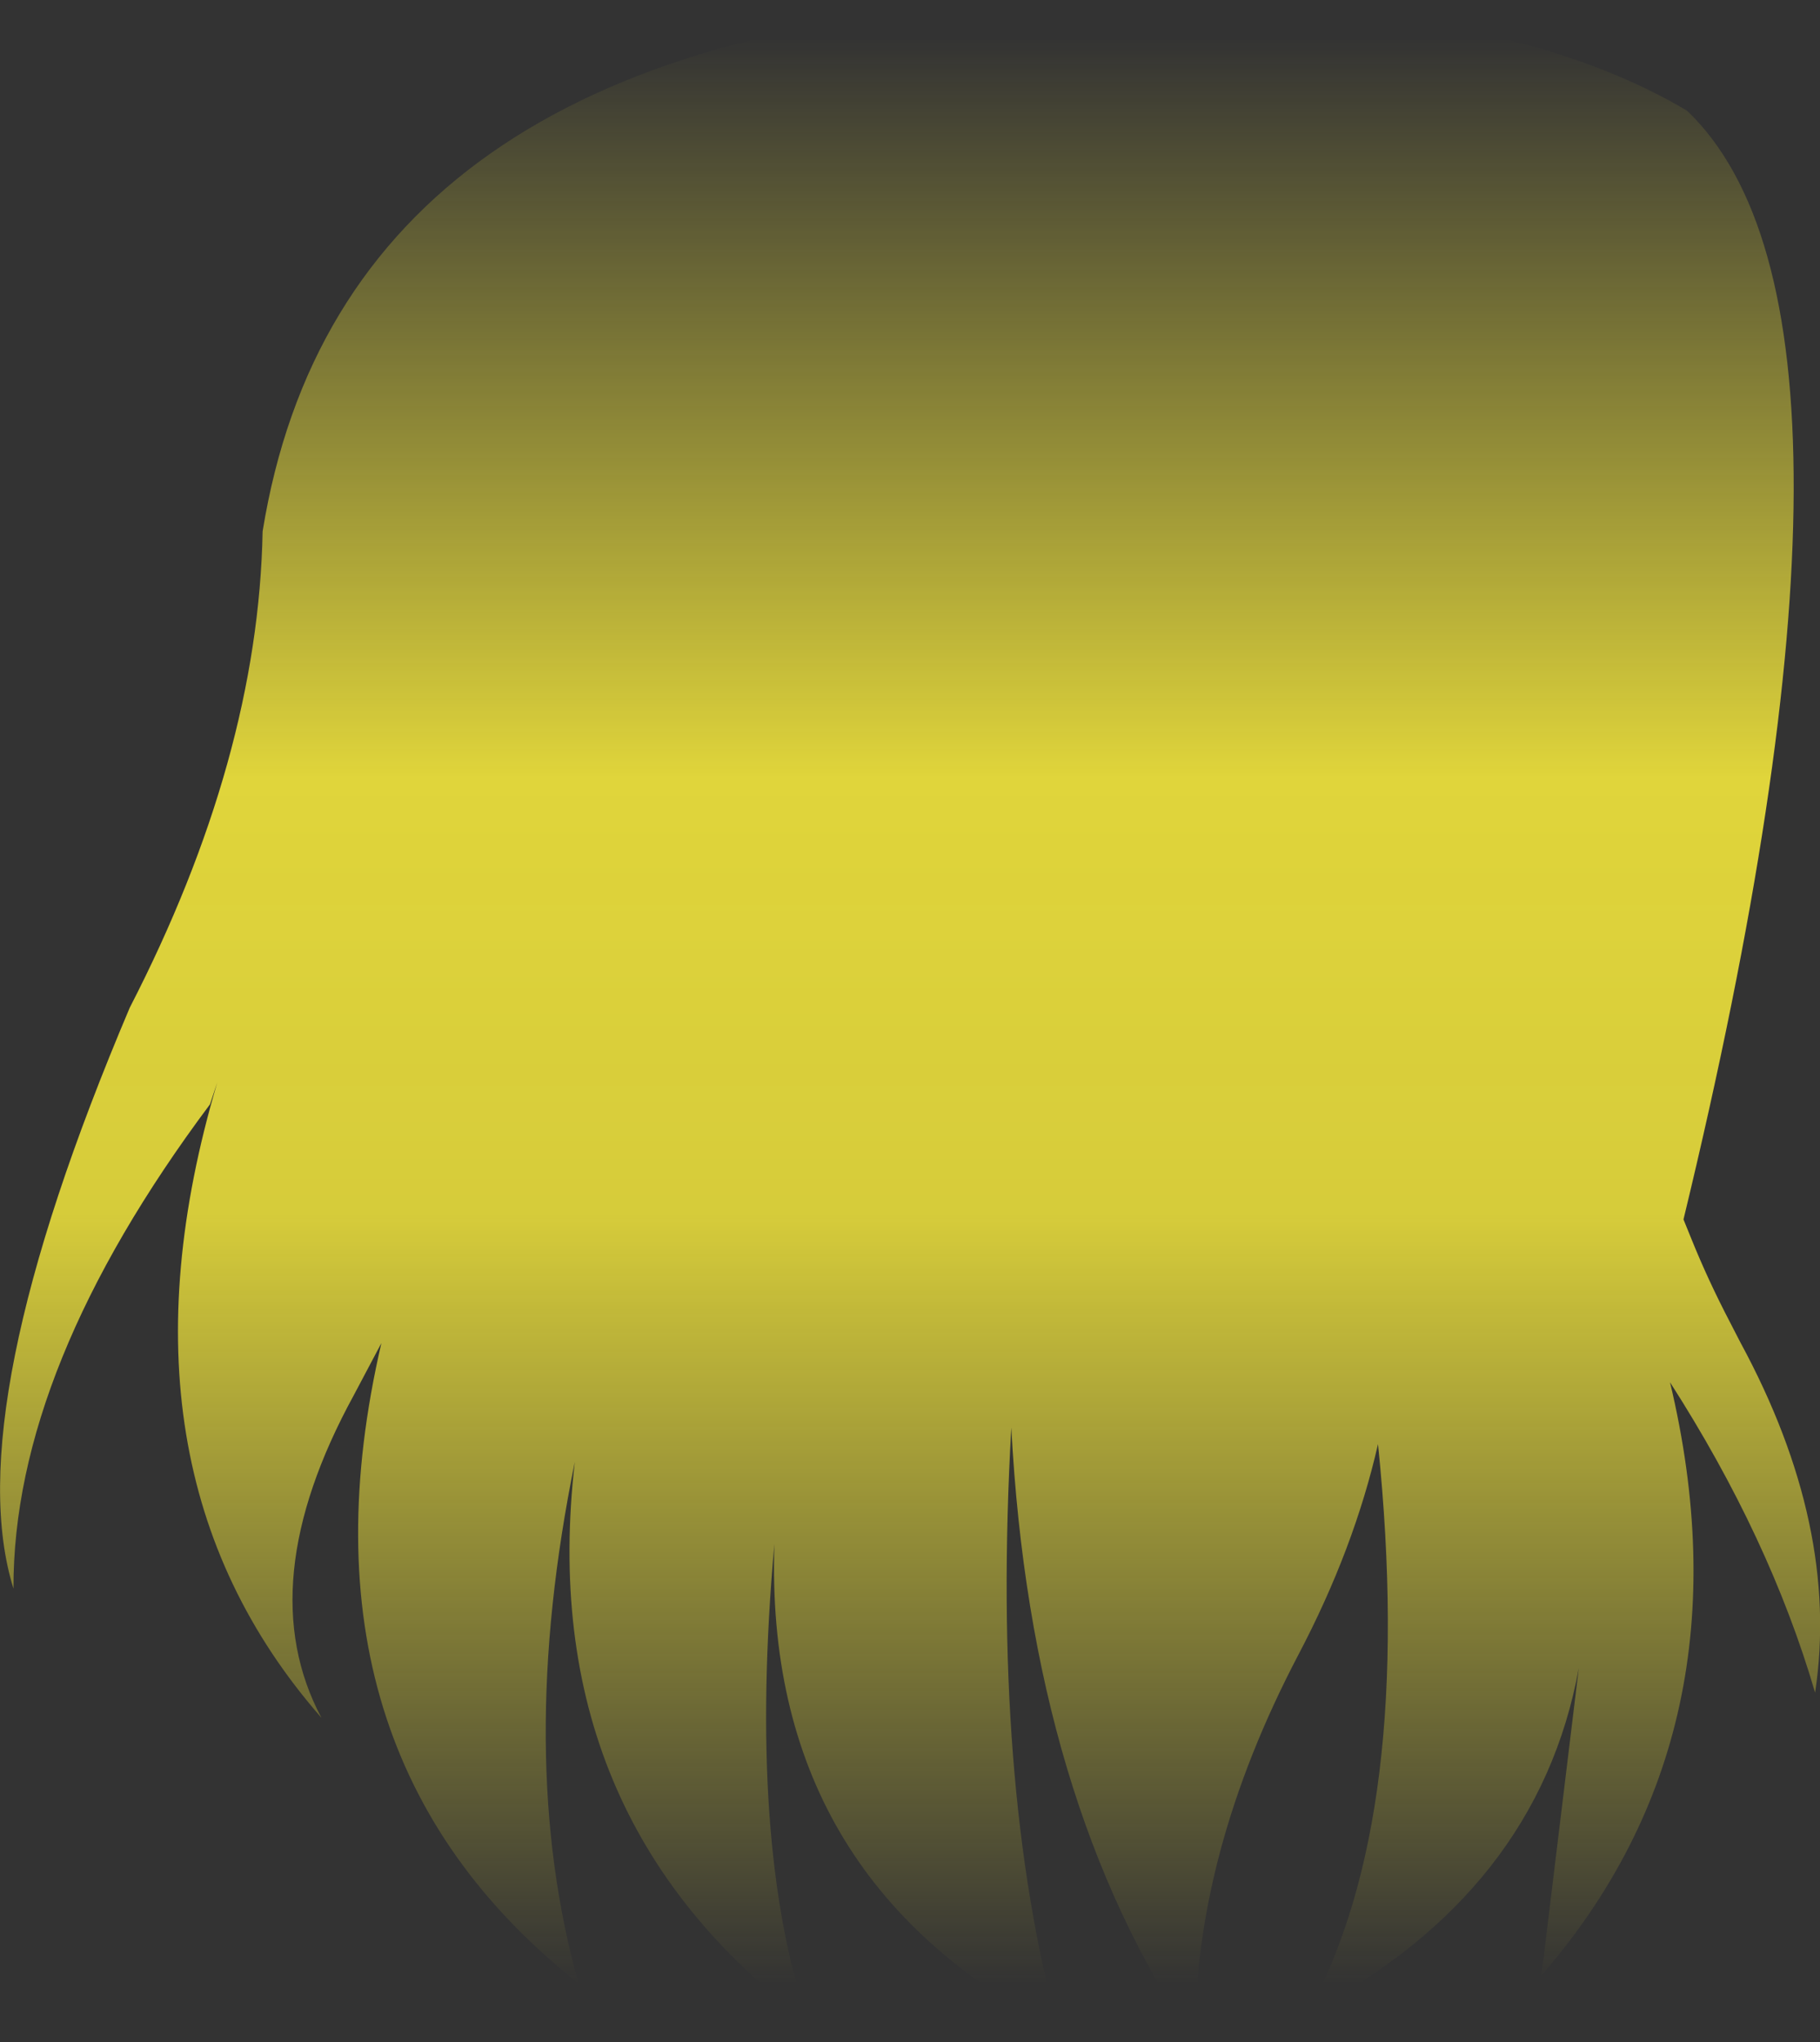<?xml version="1.0" encoding="UTF-8" standalone="no"?>
<svg xmlns:xlink="http://www.w3.org/1999/xlink" height="166.8px" width="148.65px" xmlns="http://www.w3.org/2000/svg">
  <rect width="100%" height="100%" fill="#333333" stroke="none"/>
  <g transform="matrix(1.0, 0.0, 0.0, 1.0, 74.35, 83.4)">
    <path d="M62.05 29.5 Q68.85 58.0 51.55 77.95 L54.6 52.85 Q51.25 71.15 32.45 81.05 41.3 64.9 38.2 34.55 36.25 43.1 31.7 51.75 23.15 68.05 23.25 83.4 9.85 63.75 8.25 33.2 6.6 62.15 12.1 82.4 -12.0 69.95 -11.1 42.7 -13.3 67.2 -8.35 81.75 -30.75 65.0 -27.4 36.0 -32.3 60.05 -27.1 78.6 -50.95 59.75 -43.2 26.3 L-45.45 30.55 Q-53.9 46.0 -48.1 56.9 -65.95 36.5 -56.6 5.0 L-57.2 6.8 Q-73.3 28.35 -73.25 46.35 -77.75 31.9 -63.75 -1.1 -53.25 -21.5 -52.9 -40.0 -46.4 -80.15 8.6 -83.2 46.05 -84.75 63.45 -74.35 81.0 -57.55 63.15 16.2 L63.8 17.8 Q65.15 21.15 66.95 24.6 L67.8 26.25 Q75.95 41.3 73.9 54.85 70.2 42.2 62.05 29.5" fill="url(#gradient0)" fill-rule="evenodd" stroke="none"/>
  </g>
  <defs>
    <linearGradient gradientTransform="matrix(0.0, 0.097, -0.091, 0.0, 0.0, -0.8)" gradientUnits="userSpaceOnUse" id="gradient0" spreadMethod="pad" x1="-819.2" x2="819.2">
      <stop offset="0.0" stop-color="#fff23c" stop-opacity="0.0"/>
      <stop offset="0.38" stop-color="#fff23c" stop-opacity="0.847"/>
      <stop offset="0.604" stop-color="#fff23c" stop-opacity="0.8"/>
      <stop offset="1.0" stop-color="#fff23c" stop-opacity="0.0"/>
    </linearGradient>
  </defs>
</svg>
